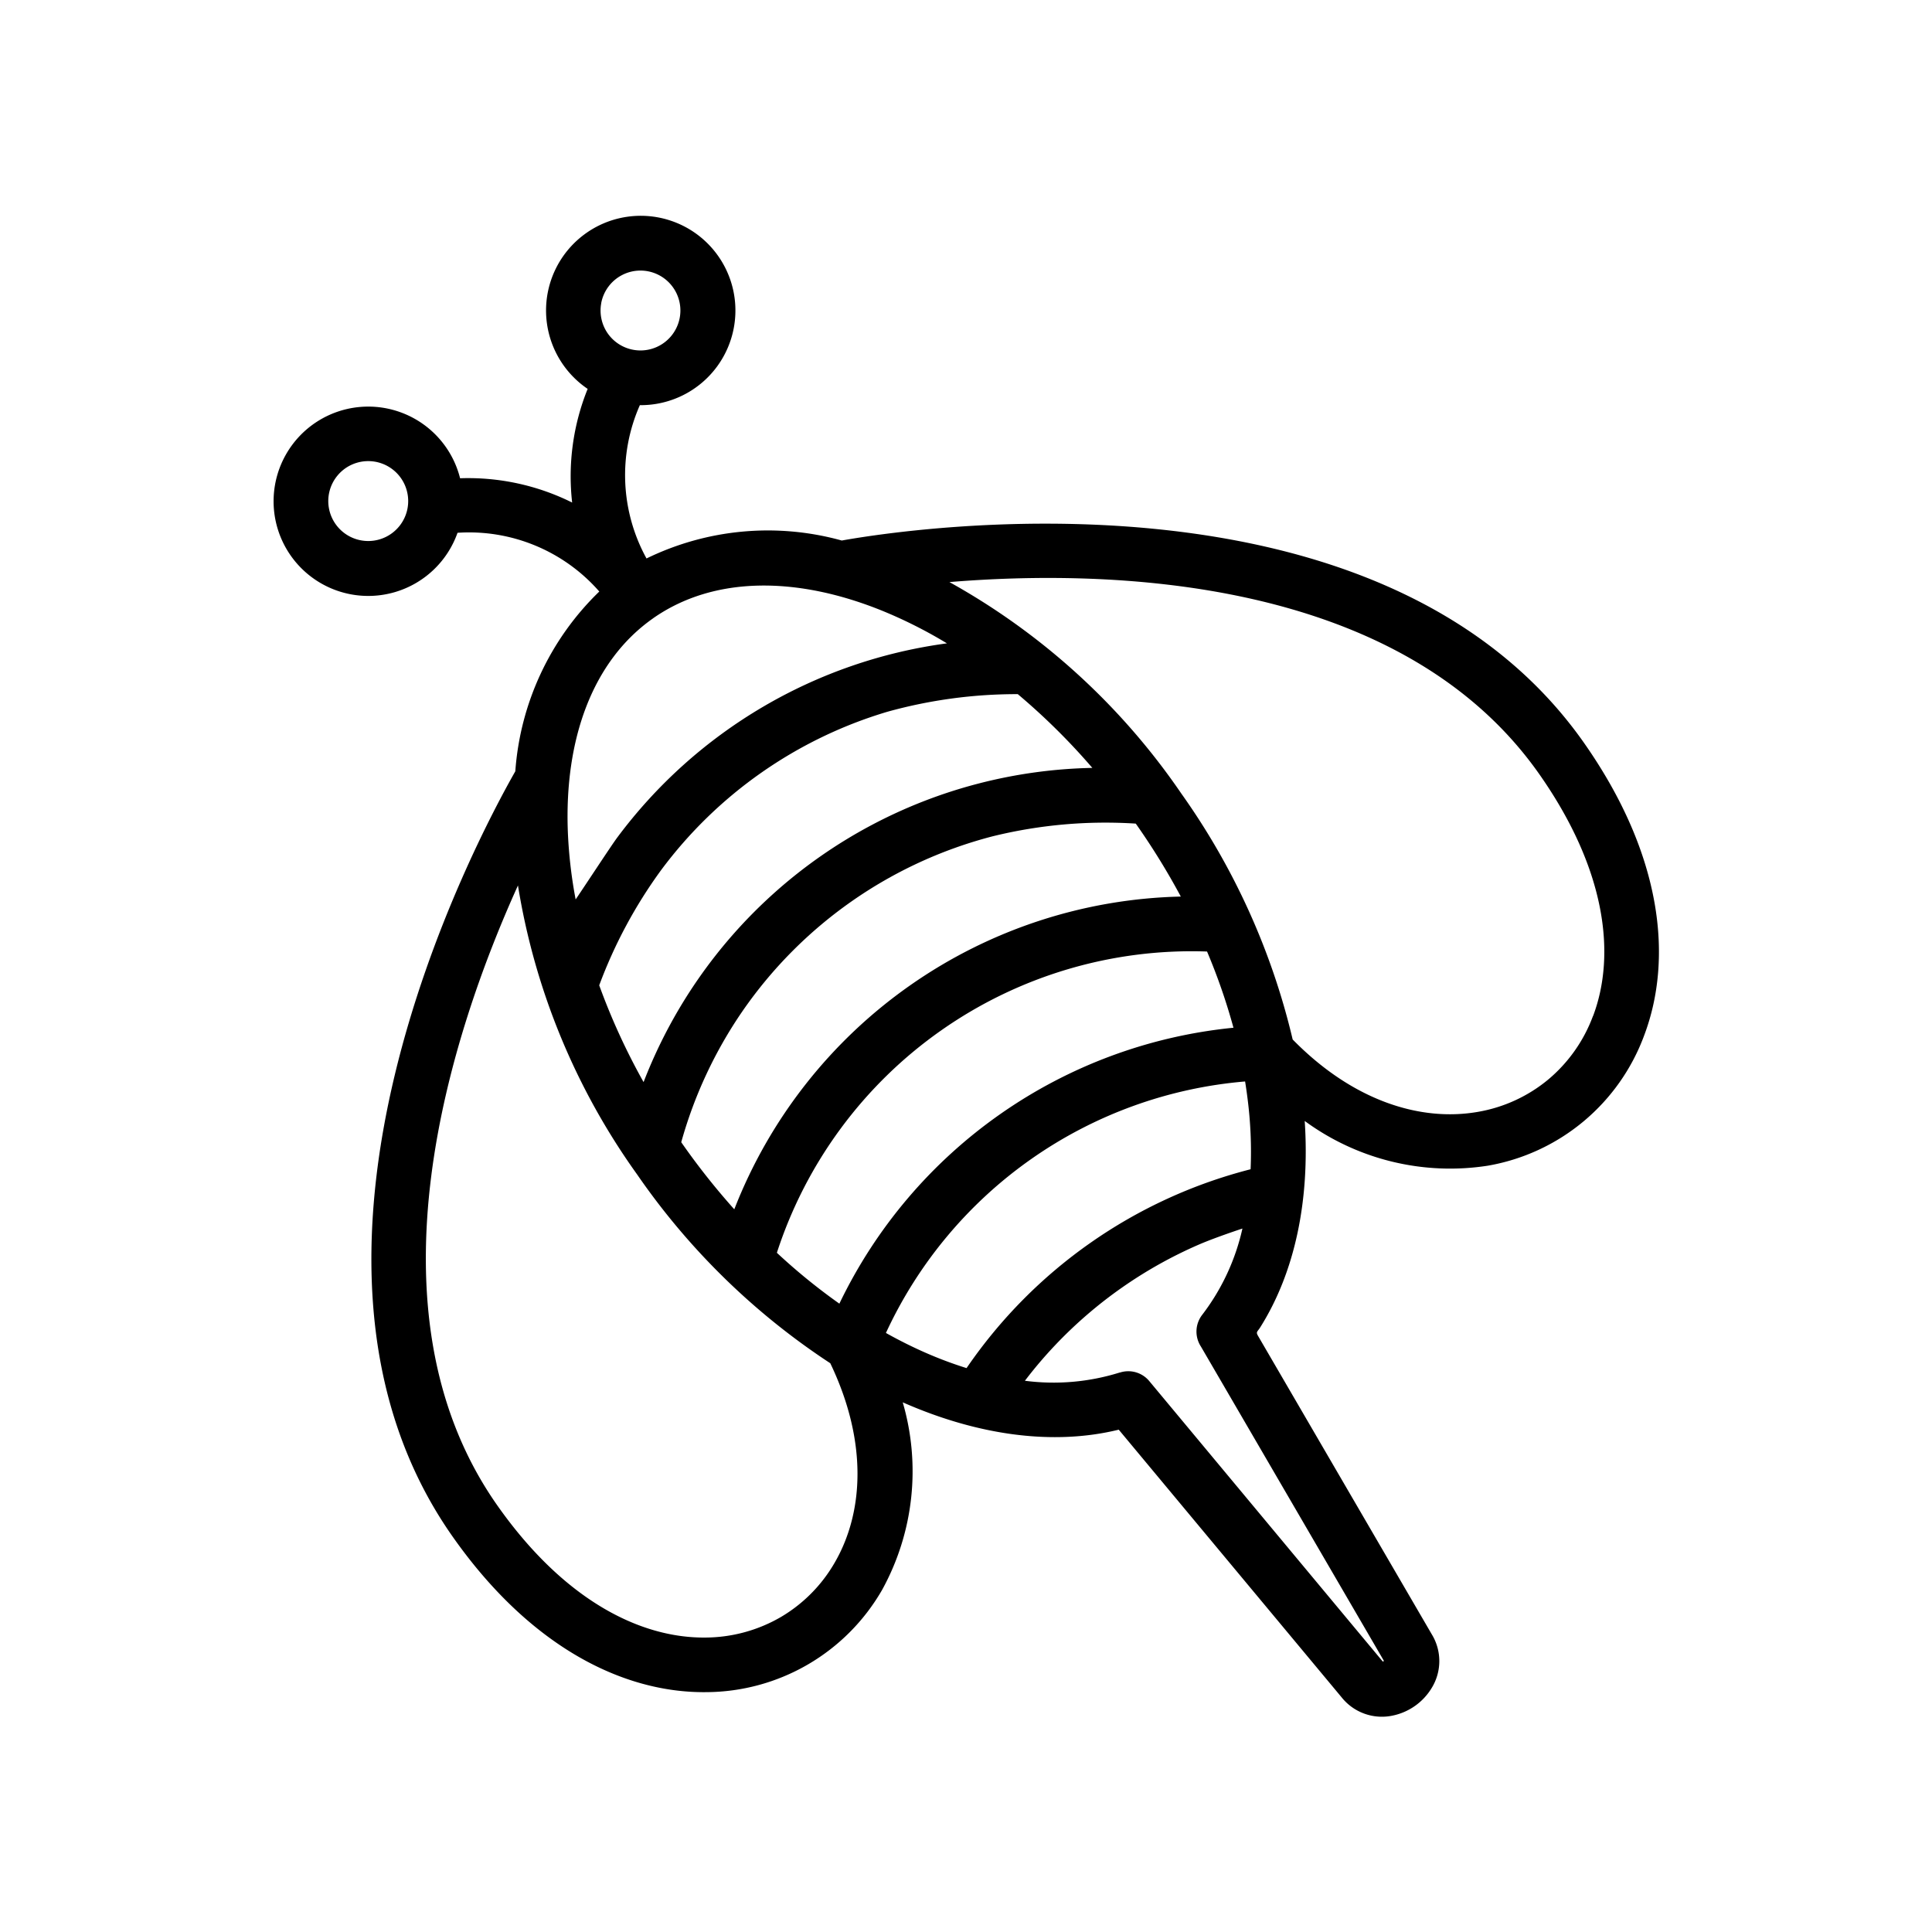 <svg xmlns="http://www.w3.org/2000/svg" data-name="Layer 1" viewBox="0 0 128 128"><path d="M104.964 49.244C91.518 30.041 59.611 35.121 55.77 35.811A18.33 18.33 0 0042.833 37a11.461 11.461 0 01-.441-10.157 6.273 6.273 0 10-3.458-1.078 15.457 15.457 0 00-1.028 7.53 15.469 15.469 0 00-7.424-1.609 6.272 6.272 0 10-.17 3.613 11.454 11.454 0 019.393 3.891 18.4 18.4 0 00-5.564 11.91c-2.687 4.724-17.216 32.049-4.184 50.66 5.185 7.4 11.382 10.406 16.813 10.349a13.511 13.511 0 0011.672-6.775 16.3 16.3 0 001.367-12.426c4.968 2.189 9.951 2.88 14.311 1.812l14.761 17.727a3.412 3.412 0 003.383 1.216 3.956 3.956 0 002.577-1.81 3.4 3.4 0 00.014-3.582L83.345 88.5c-.154-.264-.035-.269.141-.548 2.322-3.685 3.3-8.454 2.955-13.685a16.283 16.283 0 0012.132 2.963 13.5 13.5 0 0010.364-8.648c1.912-5.082 1.211-11.933-3.973-19.338zM27 33.677a2.647 2.647 0 11-.436-2 2.649 2.649 0 01.436 2zm12.83-13.585a2.646 2.646 0 11.436 2 2.652 2.652 0 01-.433-2zm3.44 20.871c4.032-2.823 9.566-2.795 15.256-.468a30.63 30.63 0 014.211 2.129A32.636 32.636 0 0040.886 55.5c-.412.556-2 2.988-2.748 4.09a30.642 30.642 0 01-.516-4.46c-.241-6.138 1.625-11.347 5.651-14.167zm21.577 10.944a32.525 32.525 0 00-22.208 19.785 43.312 43.312 0 01-2.939-6.413 31.593 31.593 0 014.091-7.62 29 29 0 0114.99-10.5 31.994 31.994 0 018.65-1.17 43.327 43.327 0 014.939 4.886 32.631 32.631 0 00-7.523 1.032zm10.4 2.659l.057.08a46.691 46.691 0 012.928 4.754h-.005A32.544 32.544 0 0048.65 80.116a.152.152 0 00-.023-.02 46.274 46.274 0 01-3.445-4.352l-.073-.106.026.033a29.114 29.114 0 014.035-8.648A28.985 28.985 0 0165.755 55.41a31.309 31.309 0 019.493-.844zm-19.94 48.952a9.933 9.933 0 01-3.57 3.613 10.038 10.038 0 01-5 1.361c-4.347.046-9.413-2.508-13.821-8.8-9.1-13-2.946-31.434 1.4-41.029a45.19 45.19 0 007.9 19.155 46.523 46.523 0 0012.8 12.505h-.005c2.489 5.198 2.213 9.884.296 13.195zm.3-17.15A39.753 39.753 0 0151.47 83a28.895 28.895 0 0128.5-19.959 39.791 39.791 0 011.75 5.049 32.508 32.508 0 00-26.108 18.278zm8.426 4.271a26.2 26.2 0 01-2.693-1.008q-1.315-.575-2.645-1.319A28.885 28.885 0 0182.491 71.65q.094.581.165 1.156a27.533 27.533 0 01.2 4.66 32.588 32.588 0 00-18.818 13.173zm27.656 19.4l-.028.022a.247.247 0 01-.046.024L76.142 91.5a1.808 1.808 0 00-1.955-.562v-.006a14.669 14.669 0 01-6.284.547 28.478 28.478 0 012.011-2.365 29.044 29.044 0 019.5-6.651c.764-.332 1.956-.756 2.9-1.069a14.638 14.638 0 01-2.657 5.706 1.815 1.815 0 00-.092 2.114zm13.852-42.73a10.043 10.043 0 01-2.989 4.231 9.923 9.923 0 01-4.609 2.119c-3.771.67-8.27-.675-12.3-4.79a46.557 46.557 0 00-7.378-16.295A45.152 45.152 0 0062.9 38.563h.012c10.37-.853 29.838-.457 39.088 12.752 4.408 6.296 5.076 11.929 3.547 15.995z"/></svg>